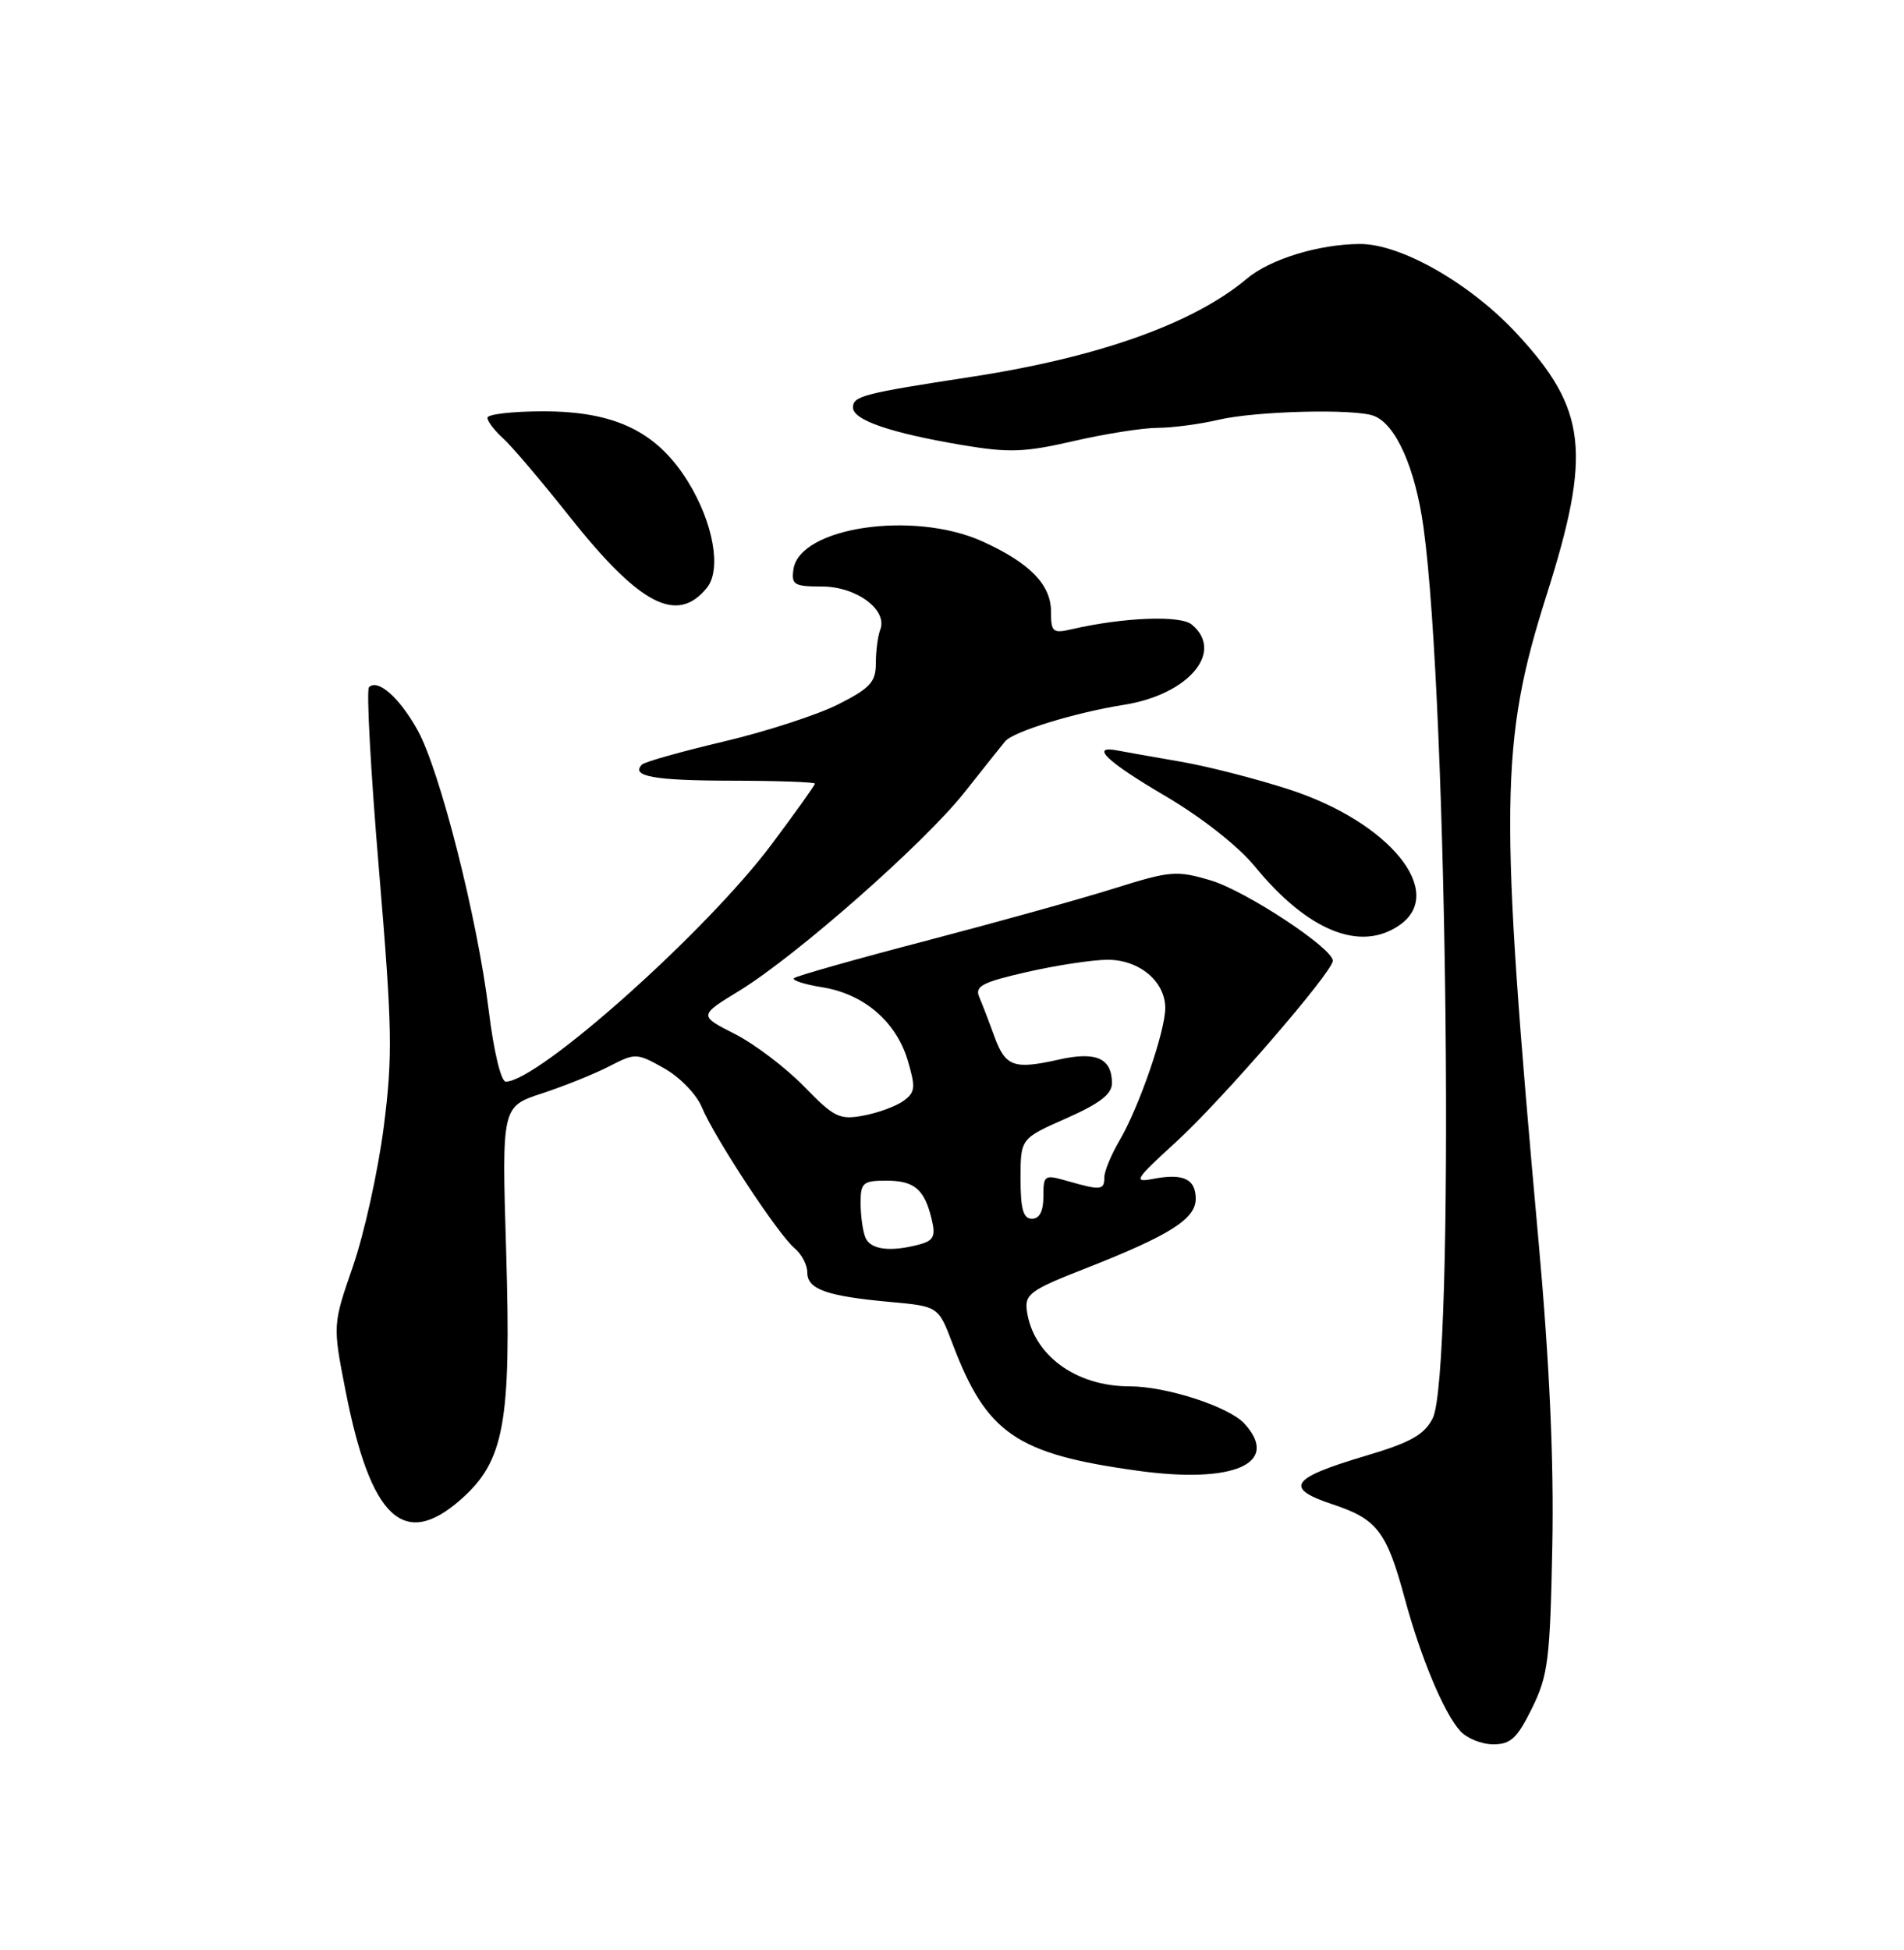 <?xml version="1.0" encoding="UTF-8" standalone="no"?>
<!DOCTYPE svg PUBLIC "-//W3C//DTD SVG 1.1//EN" "http://www.w3.org/Graphics/SVG/1.1/DTD/svg11.dtd" >
<svg xmlns="http://www.w3.org/2000/svg" xmlns:xlink="http://www.w3.org/1999/xlink" version="1.1" viewBox="0 0 250 256">
 <g >
 <path fill="currentColor"
d=" M 201.16 224.25 C 203.27 219.96 203.53 217.90 203.82 203.00 C 204.04 191.78 203.46 178.99 202.02 163.00 C 196.84 105.79 196.94 97.44 203.07 78.12 C 209.00 59.44 208.36 53.74 199.21 43.85 C 193.07 37.21 183.91 31.98 178.50 32.03 C 173.11 32.07 166.75 34.03 163.71 36.59 C 156.72 42.47 144.23 46.92 127.50 49.48 C 113.29 51.66 112.00 52.00 112.00 53.50 C 112.00 55.15 116.93 56.84 126.35 58.43 C 132.49 59.46 134.54 59.39 140.99 57.90 C 145.12 56.95 150.07 56.17 152.00 56.17 C 153.93 56.16 157.53 55.69 160.00 55.11 C 164.89 53.96 177.88 53.63 180.40 54.60 C 183.28 55.70 185.83 61.44 186.91 69.24 C 190.12 92.48 191.02 180.53 188.11 186.21 C 187.00 188.37 185.21 189.37 179.36 191.11 C 169.41 194.06 168.53 195.35 174.99 197.50 C 180.83 199.43 182.07 201.06 184.45 209.86 C 186.54 217.59 189.59 224.89 191.73 227.25 C 192.60 228.21 194.55 229.00 196.07 229.00 C 198.36 229.00 199.21 228.20 201.16 224.25 Z  M 60.47 196.89 C 66.22 191.84 67.14 186.85 66.46 164.32 C 65.88 145.27 65.88 145.27 71.18 143.54 C 74.09 142.58 78.06 140.99 79.99 139.99 C 83.42 138.22 83.59 138.22 87.19 140.24 C 89.23 141.38 91.44 143.65 92.13 145.31 C 93.78 149.31 102.22 162.14 104.33 163.87 C 105.25 164.63 106.00 166.06 106.00 167.06 C 106.00 169.26 108.53 170.16 116.85 170.92 C 123.21 171.50 123.21 171.50 125.06 176.38 C 129.53 188.20 133.43 190.88 149.37 193.08 C 161.99 194.83 168.15 192.13 163.42 186.92 C 161.40 184.68 153.16 182.00 148.29 182.00 C 141.23 182.00 135.63 177.87 134.83 172.08 C 134.53 169.91 135.29 169.35 142.53 166.52 C 153.57 162.19 157.00 160.03 157.00 157.39 C 157.00 154.78 155.38 154.01 151.44 154.76 C 148.74 155.28 148.99 154.88 154.43 149.91 C 160.43 144.43 175.00 127.59 175.00 126.13 C 175.00 124.48 163.55 116.94 158.97 115.58 C 154.49 114.25 153.68 114.32 146.34 116.62 C 142.03 117.98 130.91 121.07 121.63 123.50 C 112.35 125.92 104.53 128.14 104.25 128.42 C 103.96 128.70 105.63 129.24 107.96 129.61 C 113.41 130.48 117.65 134.10 119.18 139.19 C 120.24 142.76 120.18 143.40 118.64 144.52 C 117.68 145.22 115.33 146.09 113.41 146.45 C 110.23 147.05 109.54 146.71 105.57 142.63 C 103.18 140.17 99.09 137.07 96.48 135.74 C 91.74 133.33 91.74 133.33 97.12 130.04 C 104.61 125.44 121.33 110.72 126.61 104.06 C 129.03 101.00 131.45 97.97 131.97 97.33 C 133.02 96.05 141.15 93.55 147.58 92.53 C 156.07 91.18 160.81 85.57 156.48 81.99 C 155.00 80.75 147.53 81.04 140.75 82.60 C 138.23 83.18 138.00 82.99 138.00 80.29 C 138.00 76.75 135.21 73.90 129.00 71.08 C 119.96 66.99 104.97 69.20 104.18 74.75 C 103.89 76.77 104.28 77.00 107.93 77.00 C 112.44 77.00 116.58 80.06 115.58 82.66 C 115.26 83.49 115.00 85.47 115.00 87.06 C 115.00 89.54 114.27 90.34 110.06 92.47 C 107.35 93.84 100.58 96.04 95.03 97.35 C 89.48 98.66 84.65 100.02 84.30 100.37 C 82.75 101.92 85.90 102.48 96.07 102.49 C 102.08 102.50 106.99 102.67 107.00 102.88 C 107.00 103.08 104.43 106.68 101.29 110.88 C 92.75 122.29 70.68 141.98 66.41 142.00 C 65.78 142.00 64.83 138.03 64.17 132.65 C 62.67 120.47 57.74 101.06 54.81 95.82 C 52.44 91.57 49.60 89.07 48.45 90.22 C 48.09 90.58 48.68 101.36 49.76 114.19 C 51.51 135.00 51.58 138.63 50.38 148.00 C 49.63 153.78 47.82 161.97 46.35 166.22 C 43.68 173.94 43.68 173.94 45.37 182.58 C 48.66 199.33 53.00 203.45 60.47 196.89 Z  M 183.78 121.44 C 189.93 117.14 182.47 107.95 169.35 103.67 C 165.03 102.26 158.57 100.60 155.00 99.99 C 151.43 99.37 147.71 98.72 146.75 98.53 C 143.02 97.80 145.33 100.00 153.02 104.51 C 157.75 107.29 162.55 111.06 164.73 113.71 C 171.70 122.23 178.64 125.04 183.78 121.44 Z  M 92.83 77.15 C 94.76 74.75 93.65 68.59 90.33 63.23 C 86.27 56.67 80.77 54.00 71.34 54.00 C 67.30 54.00 64.00 54.38 64.00 54.85 C 64.00 55.31 64.93 56.53 66.07 57.56 C 67.21 58.59 71.08 63.15 74.68 67.69 C 84.00 79.46 88.91 82.01 92.83 77.15 Z  M 113.61 162.42 C 113.27 161.55 113.00 159.52 113.00 157.92 C 113.00 155.27 113.31 155.00 116.38 155.00 C 120.08 155.00 121.40 156.13 122.35 160.14 C 122.87 162.29 122.57 162.88 120.74 163.37 C 116.87 164.41 114.24 164.06 113.61 162.42 Z  M 134.00 154.74 C 134.00 149.47 134.00 149.47 140.00 146.82 C 144.39 144.88 146.00 143.64 146.00 142.21 C 146.00 138.93 143.93 138.00 139.05 139.10 C 133.08 140.44 132.01 140.05 130.54 136.00 C 129.84 134.07 128.95 131.76 128.56 130.85 C 127.98 129.47 129.03 128.93 134.88 127.60 C 138.74 126.72 143.49 126.00 145.45 126.00 C 149.60 126.00 153.00 128.85 153.00 132.34 C 153.00 135.39 149.53 145.43 146.99 149.74 C 145.90 151.60 145.00 153.76 145.00 154.56 C 145.00 156.25 144.54 156.30 140.24 155.07 C 137.11 154.17 137.00 154.24 137.00 157.07 C 137.00 159.01 136.49 160.00 135.50 160.00 C 134.36 160.00 134.00 158.75 134.00 154.74 Z "/>
</g>
</svg>